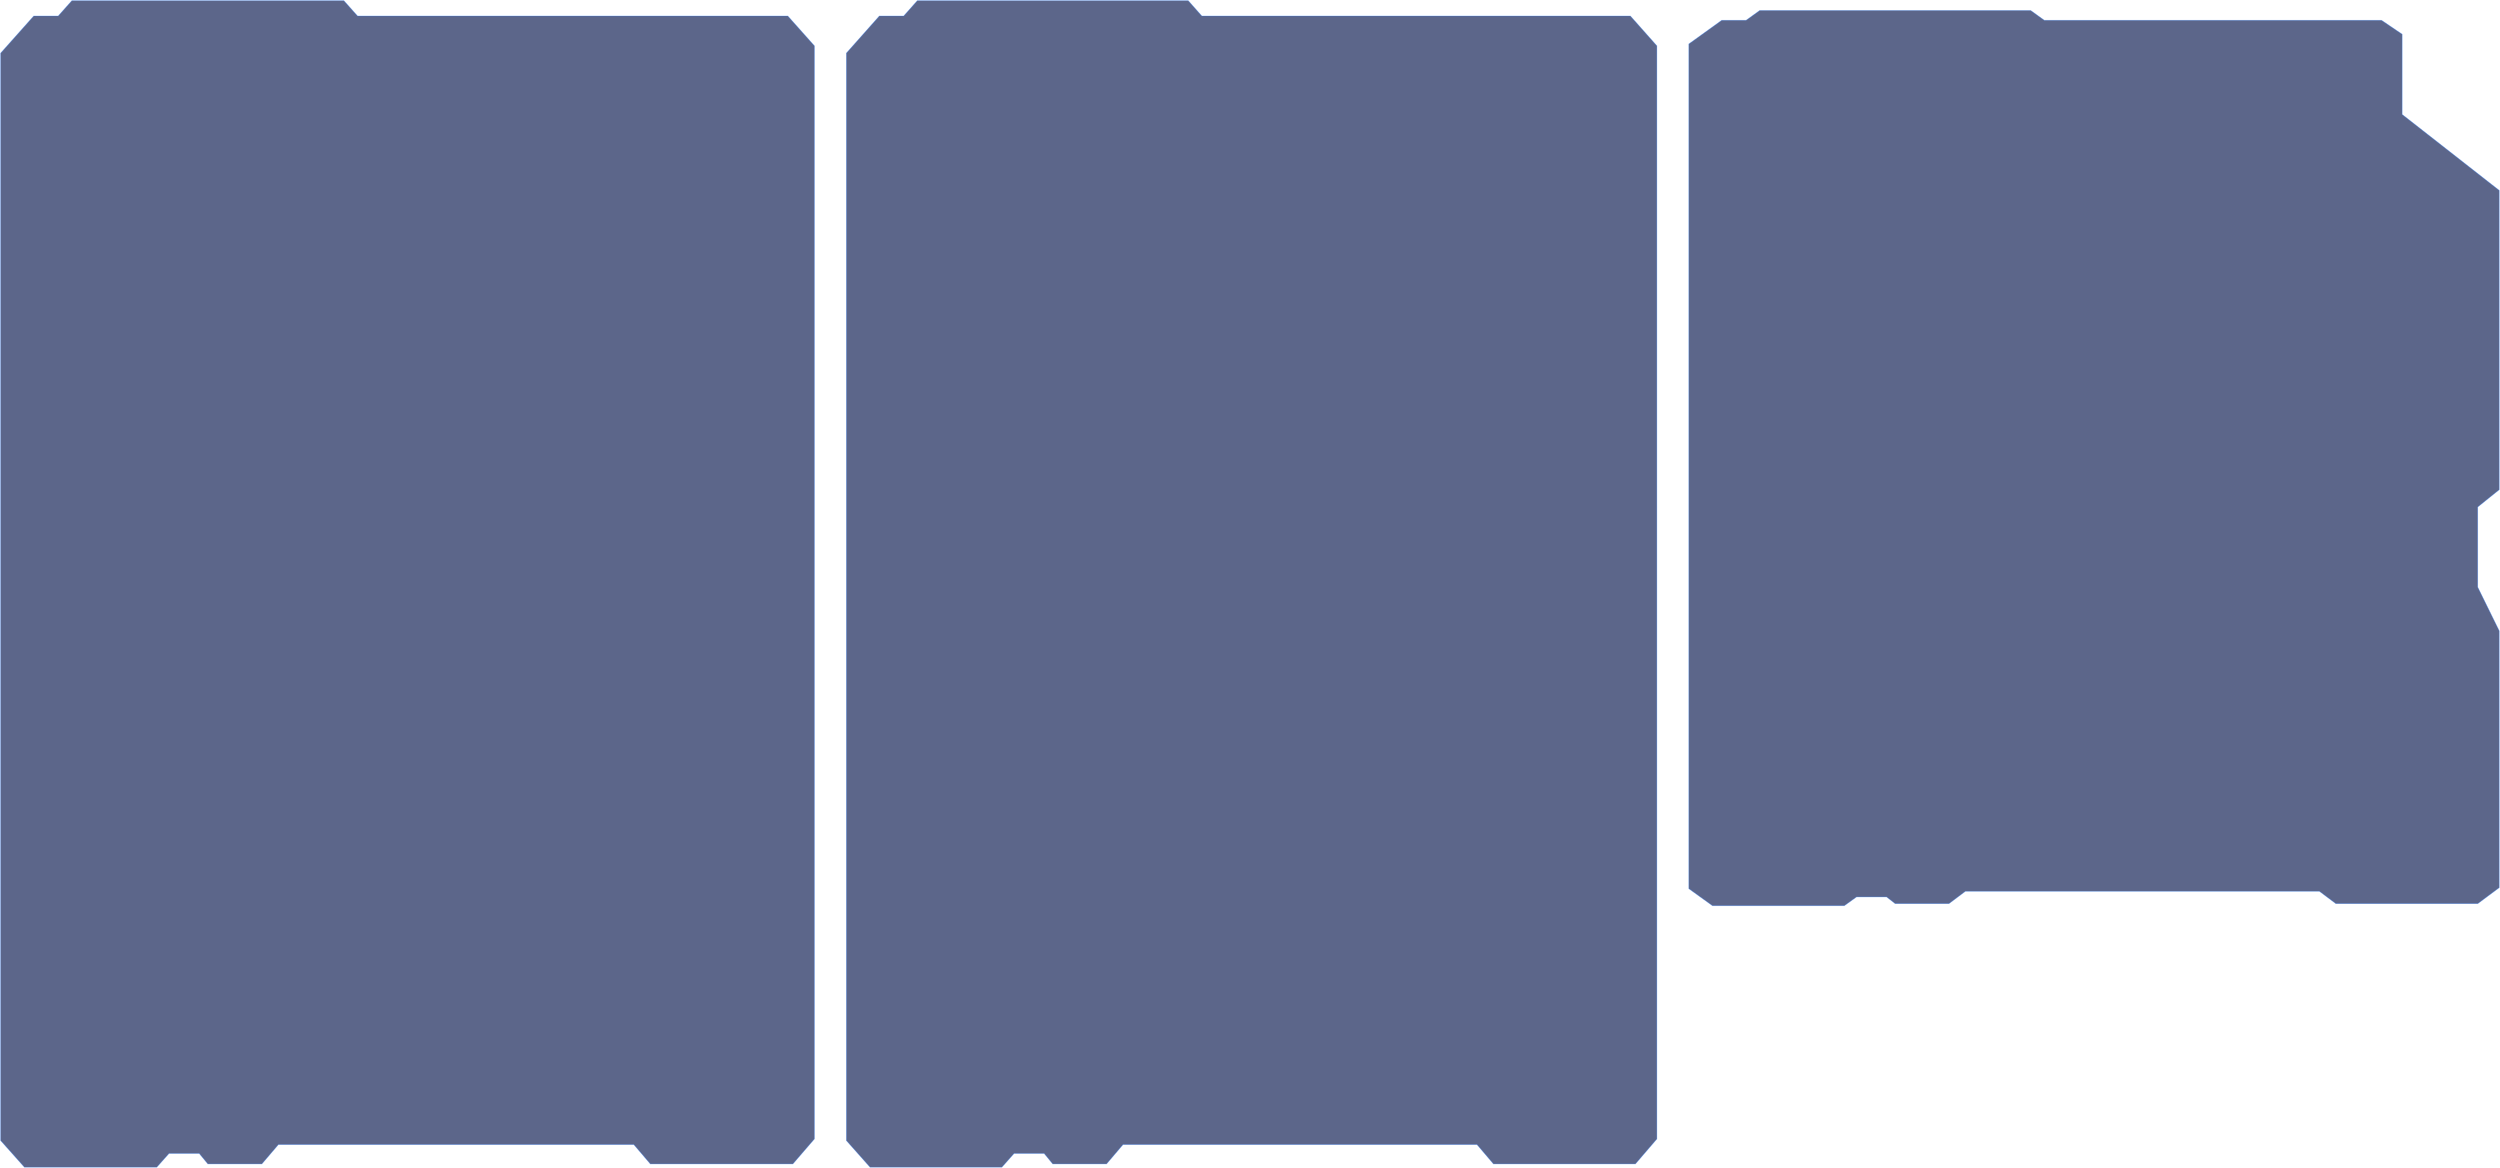 <svg width="3834" height="1791" fill="none" xmlns="http://www.w3.org/2000/svg"><path d="M2590 67.415V1362.9l36.26 26.1h202.19l18.68-13.45h46.16l13.18 10.29h82.42l25.27-18.99H3557l25.27 18.99h217.58l32.96-24.53V967.5l-32.96-67v-123l32.96-26.5V292l-148.88-116.5v-123l-31.72-21.47h-517.18L3114.16 16h-415.37l-20.88 15.03h-37.36L2590 67.414zM1 81.474V1749.14L37.414 1790h203.034l18.759-21.05h46.345l13.241 16.1h82.759l25.379-29.72h545.103l25.38 29.72H1215.9l33.1-38.38V70.331l-40.83-45.808H548.31L527.345 1H110.241L89.276 24.523H51.759L1 81.474zm1297 0V1749.14l36.27 40.86h202.22l18.68-21.05h46.16l13.19 16.1h82.43l25.27-29.72h542.92l25.28 29.72h217.61l32.97-38.38V70.331l-40.66-45.808h-657.22L1822.24 1H1406.8l-20.88 23.523h-37.36L1298 81.474z" fill="#112054" fill-opacity=".68" stroke="#217AFF" stroke-opacity=".4"/></svg>